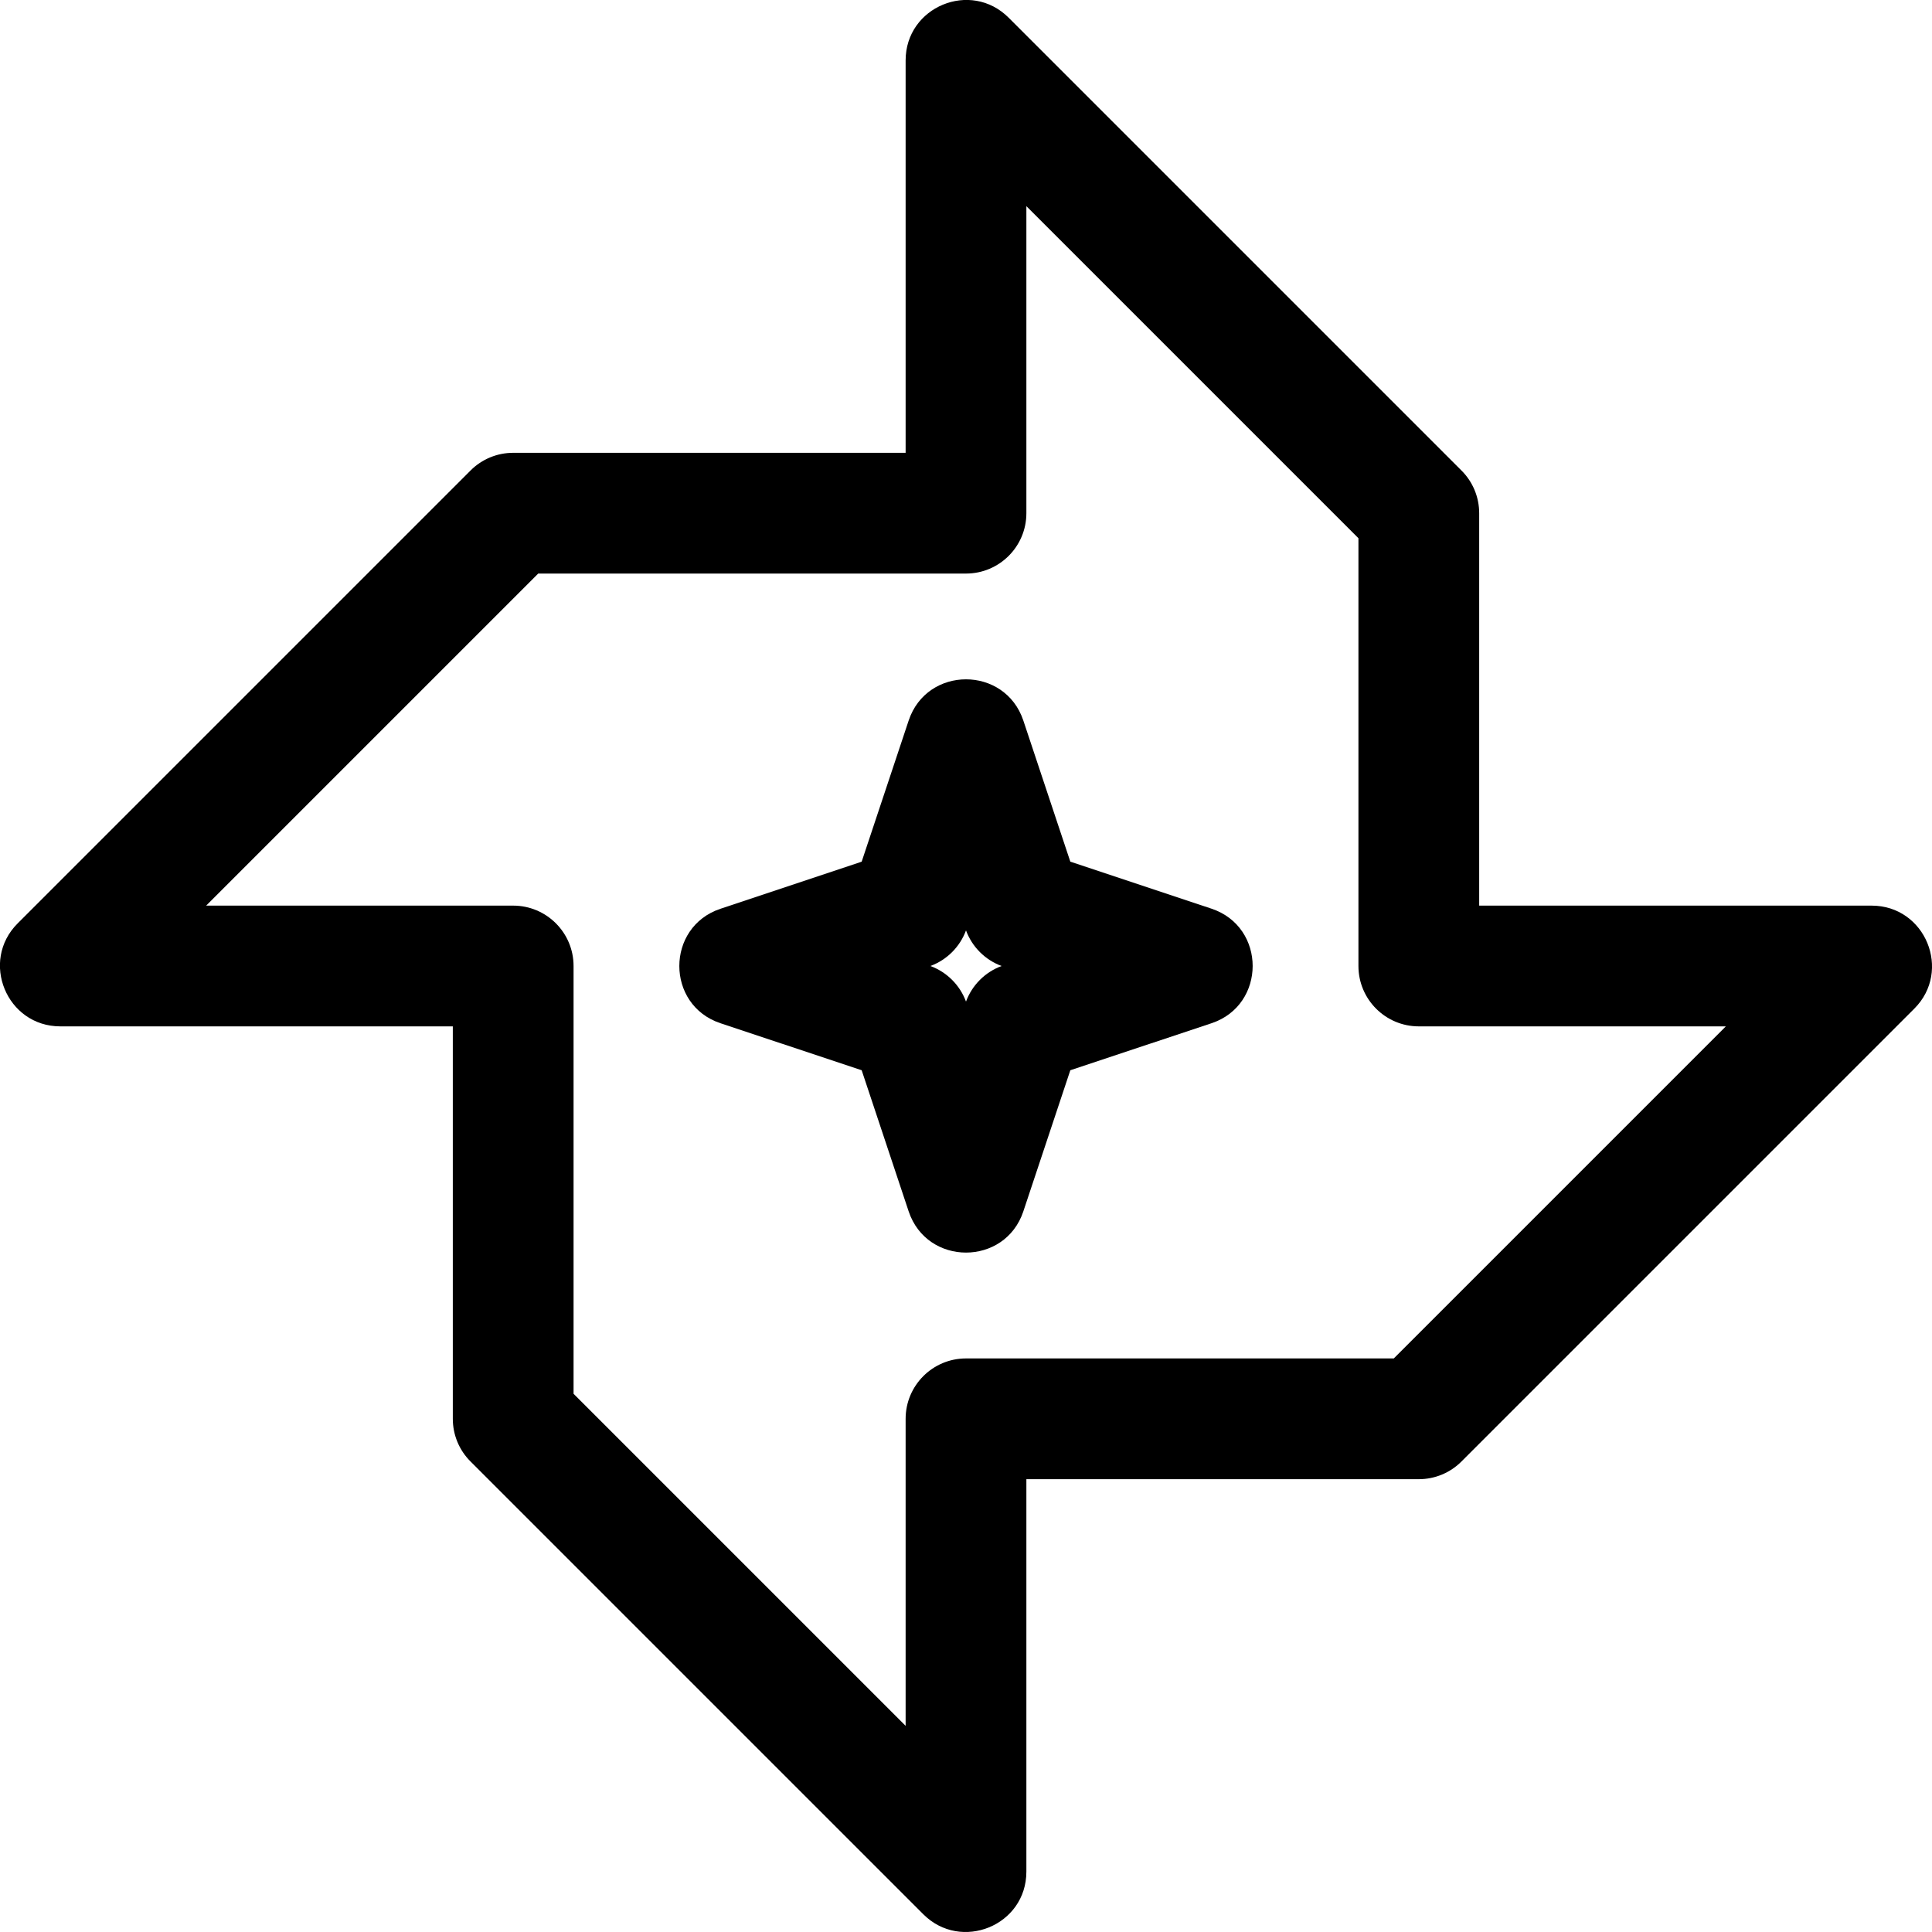 <svg id="regular" enable-background="new 0 0 24 24" height="512" viewBox="0 0 24 24" width="512" xmlns="http://www.w3.org/2000/svg"><path d="m.75 12.75h4.875v4.875c0 .199.079.39.22.53l5.625 5.625c.468.468 1.28.142 1.28-.53v-4.875h4.875c.199 0 .39-.079.53-.22l5.625-5.625c.47-.469.139-1.28-.53-1.28h-4.875v-4.875c0-.199-.079-.39-.22-.53l-5.625-5.625c-.472-.472-1.28-.136-1.28.53v4.875h-4.875c-.199 0-.39.079-.53.22l-5.625 5.625c-.471.469-.139 1.28.53 1.28zm5.936-5.625h5.314c.414 0 .75-.336.75-.75v-3.814l4.125 4.125v5.314c0 .414.336.75.75.75h3.814l-4.125 4.125h-5.314c-.414 0-.75.336-.75.75v3.814l-4.125-4.125v-5.314c0-.414-.336-.75-.75-.75h-3.814z"/><path d="m8.95 12.711 1.754.584.584 1.754c.229.682 1.196.681 1.424 0l.584-1.754 1.754-.584c.681-.227.682-1.195 0-1.423l-1.754-.584-.584-1.754c-.229-.682-1.196-.681-1.424 0l-.584 1.754-1.754.585c-.681.227-.682 1.195 0 1.422zm3.05-1.153c.076.205.237.366.442.442-.205.076-.366.237-.442.442-.076-.205-.237-.366-.442-.442.205-.076.366-.237.442-.442z"/></svg>